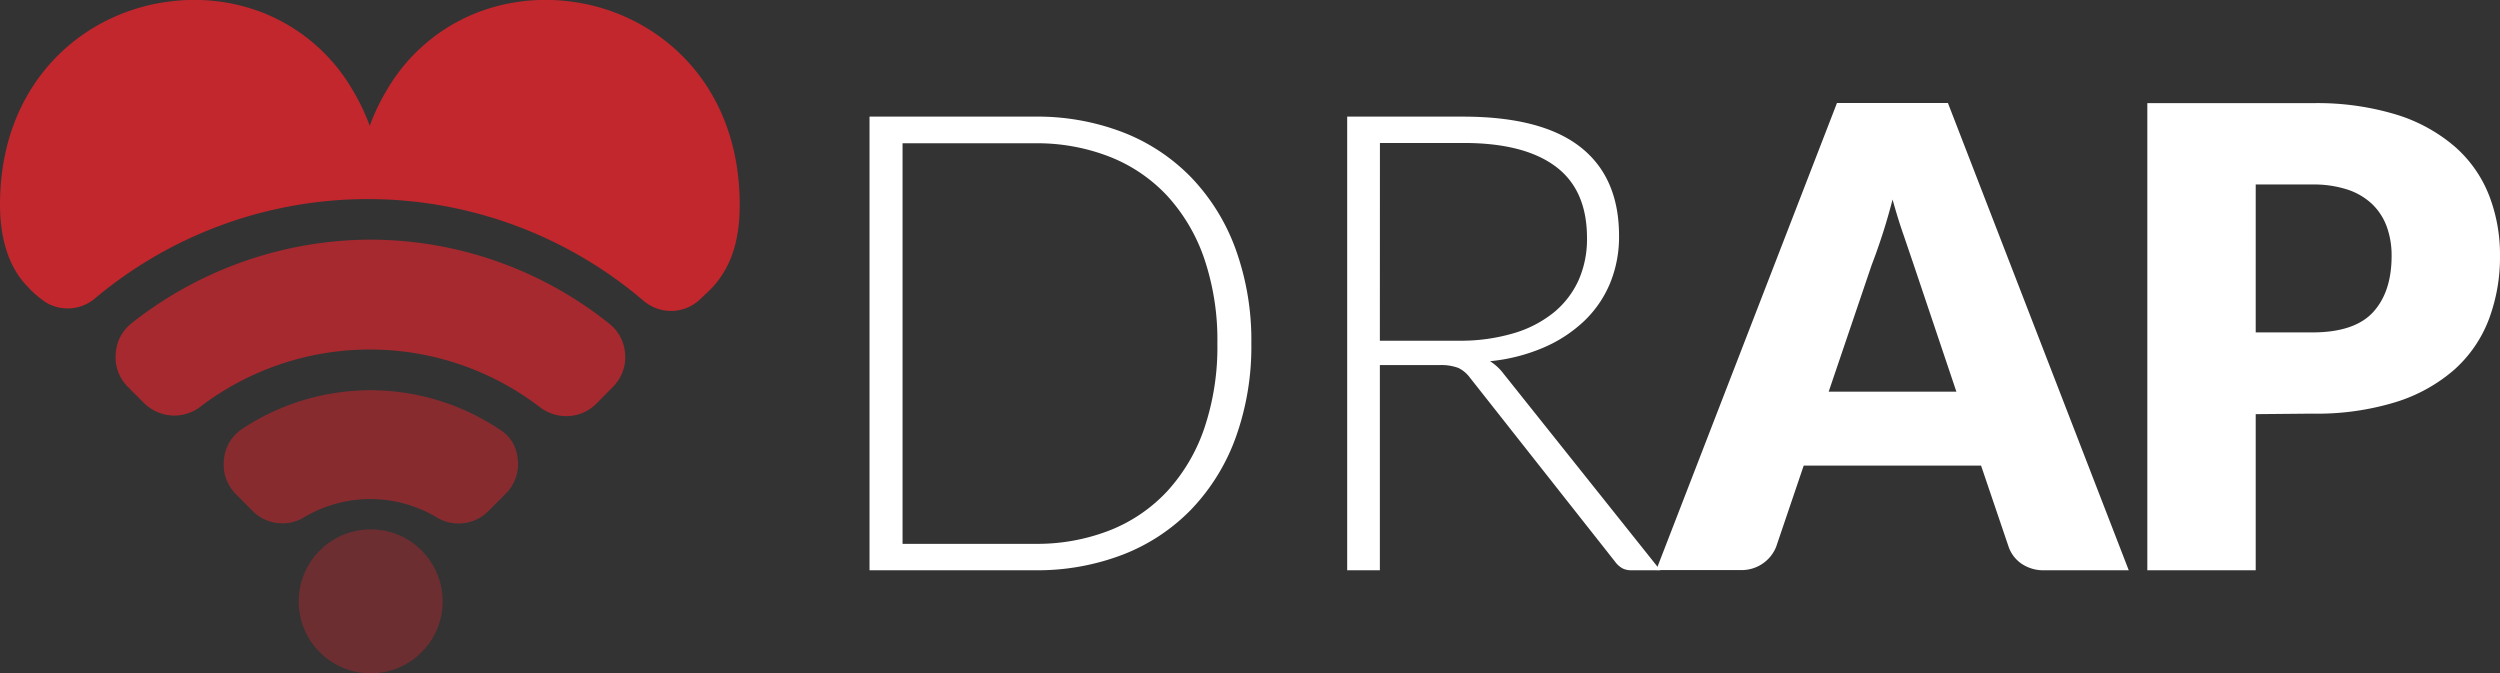 <svg xmlns="http://www.w3.org/2000/svg" viewBox="0 0 430.64 116"><rect x="0" y="0" width="430.64" height="116" fill="#333333" stroke="none"/><defs><style>.cls-1{fill:#fff;}.cls-2,.cls-3,.cls-4,.cls-5{fill:#c1272d;}.cls-2{opacity:0.4;}.cls-3{opacity:0.6;}.cls-4{opacity:0.8;}</style></defs><title>logo-rojo-blanco</title><g id="Layer_2" data-name="Layer 2"><g id="Layer_1-2" data-name="Layer 1"><path class="cls-1" d="M215.55,59.13a46.25,46.25,0,0,1-2.71,16.29,35.18,35.18,0,0,1-7.62,12.31,33,33,0,0,1-11.76,7.79,41,41,0,0,1-15.19,2.71H149.78V20.09h28.49a41,41,0,0,1,15.19,2.71,33,33,0,0,1,11.76,7.79,35.19,35.19,0,0,1,7.62,12.31A46.09,46.09,0,0,1,215.55,59.13Zm-5.85,0a43.61,43.61,0,0,0-2.26-14.58,30.64,30.64,0,0,0-6.38-10.82A27.11,27.11,0,0,0,191.14,27a34.36,34.36,0,0,0-12.87-2.32H155.47v69h22.81a34.36,34.36,0,0,0,12.87-2.32,27.1,27.1,0,0,0,9.91-6.74,30.62,30.62,0,0,0,6.38-10.82A43.79,43.79,0,0,0,209.7,59.13Z"/><path class="cls-1" d="M237.69,62.89V98.23h-5.63V20.09H252q13.53,0,20.21,5.22t6.68,15.32a21,21,0,0,1-1.55,8.17,19.16,19.16,0,0,1-4.45,6.49,23.71,23.71,0,0,1-7,4.58,31.07,31.07,0,0,1-9.22,2.35,9,9,0,0,1,2.37,2.21L286,98.23H281a3.24,3.24,0,0,1-1.52-.33,4,4,0,0,1-1.24-1.1l-25-31.7a5.56,5.56,0,0,0-2-1.71,8.42,8.42,0,0,0-3.34-.5Zm0-4.2h13.58a32.17,32.17,0,0,0,9.3-1.24,20,20,0,0,0,7-3.56,15.38,15.38,0,0,0,4.33-5.58A17.45,17.45,0,0,0,273.37,41q0-8.34-5.47-12.37t-15.9-4h-14.3Z"/><path class="cls-1" d="M366.69,98.23H352.22a6.68,6.68,0,0,1-4-1.13A5.84,5.84,0,0,1,346,94.2l-4.75-14H310.7l-4.75,14a6.4,6.4,0,0,1-6.07,4H285.29l31.14-80.46h19.11ZM315,67.47h22l-7.4-22-1.68-4.94q-1-2.84-1.91-6.16-.88,3.37-1.82,6.24t-1.77,5Z"/><path class="cls-1" d="M388.56,71.34V98.23H369.89V17.77h28.38a46.82,46.82,0,0,1,14.61,2,28.06,28.06,0,0,1,10.05,5.55,21.65,21.65,0,0,1,5.83,8.34,28.29,28.29,0,0,1,1.88,10.38,30.53,30.53,0,0,1-1.93,11,22.17,22.17,0,0,1-5.91,8.61,27.84,27.84,0,0,1-10.08,5.6,46.18,46.18,0,0,1-14.44,2Zm0-14.08h9.72q7.29,0,10.49-3.48t3.2-9.72a14.54,14.54,0,0,0-.83-5,10.23,10.23,0,0,0-2.51-3.89,11.31,11.31,0,0,0-4.25-2.51,18.82,18.82,0,0,0-6.1-.88h-9.72Z"/><path class="cls-2" d="M63.85,91.19a12.4,12.4,0,1,0,8.77,3.63A12.32,12.32,0,0,0,63.85,91.19Z"/><path class="cls-3" d="M85.86,73.85a40,40,0,0,0-44-.06,7.09,7.09,0,0,0-2.28,2.31,6.92,6.92,0,0,0-1,3.08,7.54,7.54,0,0,0,.34,3.23,7.71,7.71,0,0,0,1.75,2.74L43.5,88a7.07,7.07,0,0,0,4.25,2.09,7.15,7.15,0,0,0,4.65-1,22.32,22.32,0,0,1,22.78,0,7.23,7.23,0,0,0,9-1.11l2.92-2.92a7,7,0,0,0,1.72-2.74,6.92,6.92,0,0,0,.37-3.2,7.29,7.29,0,0,0-1-3.08A7.09,7.09,0,0,0,85.86,73.85Z"/><path class="cls-4" d="M104.91,55.72a66,66,0,0,0-41-14.44A66.63,66.63,0,0,0,22.73,55.63a7.35,7.35,0,0,0-2,2.37,7.27,7.27,0,0,0-.8,3A7.2,7.2,0,0,0,22,66.62l2.83,2.83a7.46,7.46,0,0,0,4.71,2.12,7.33,7.33,0,0,0,4.93-1.48,48.18,48.18,0,0,1,58.55.06A7.48,7.48,0,0,0,98,71.67l0,0a7.3,7.3,0,0,0,4.71-2.12l2.83-2.86a7.38,7.38,0,0,0,1.69-2.59,7,7,0,0,0,.46-3,7.41,7.41,0,0,0-.8-3A7.25,7.25,0,0,0,104.91,55.72Z"/><path class="cls-5" d="M112.59,5.58A33.27,33.27,0,0,0,98,.23,32.82,32.82,0,0,0,82.63,2a31.11,31.11,0,0,0-16,13.52,36.32,36.32,0,0,0-2.94,6.15,36.31,36.31,0,0,0-2.95-6.17A31.09,31.09,0,0,0,44.79,2,32.73,32.73,0,0,0,29.45.23,33.45,33.45,0,0,0,14.85,5.57C6.22,11.33,0,21.37,0,35.28c0,5,1.14,10.39,4.71,14.05a17.52,17.52,0,0,0,3.16,2.74,7.27,7.27,0,0,0,8.48-.66,73.13,73.13,0,0,1,94.5.4,7.39,7.39,0,0,0,5,1.75,7.28,7.28,0,0,0,4.89-2.15L122.24,50c4-4,5.18-9.14,5.18-14.72C127.42,21.37,121.22,11.33,112.59,5.58Z"/></g></g></svg>
